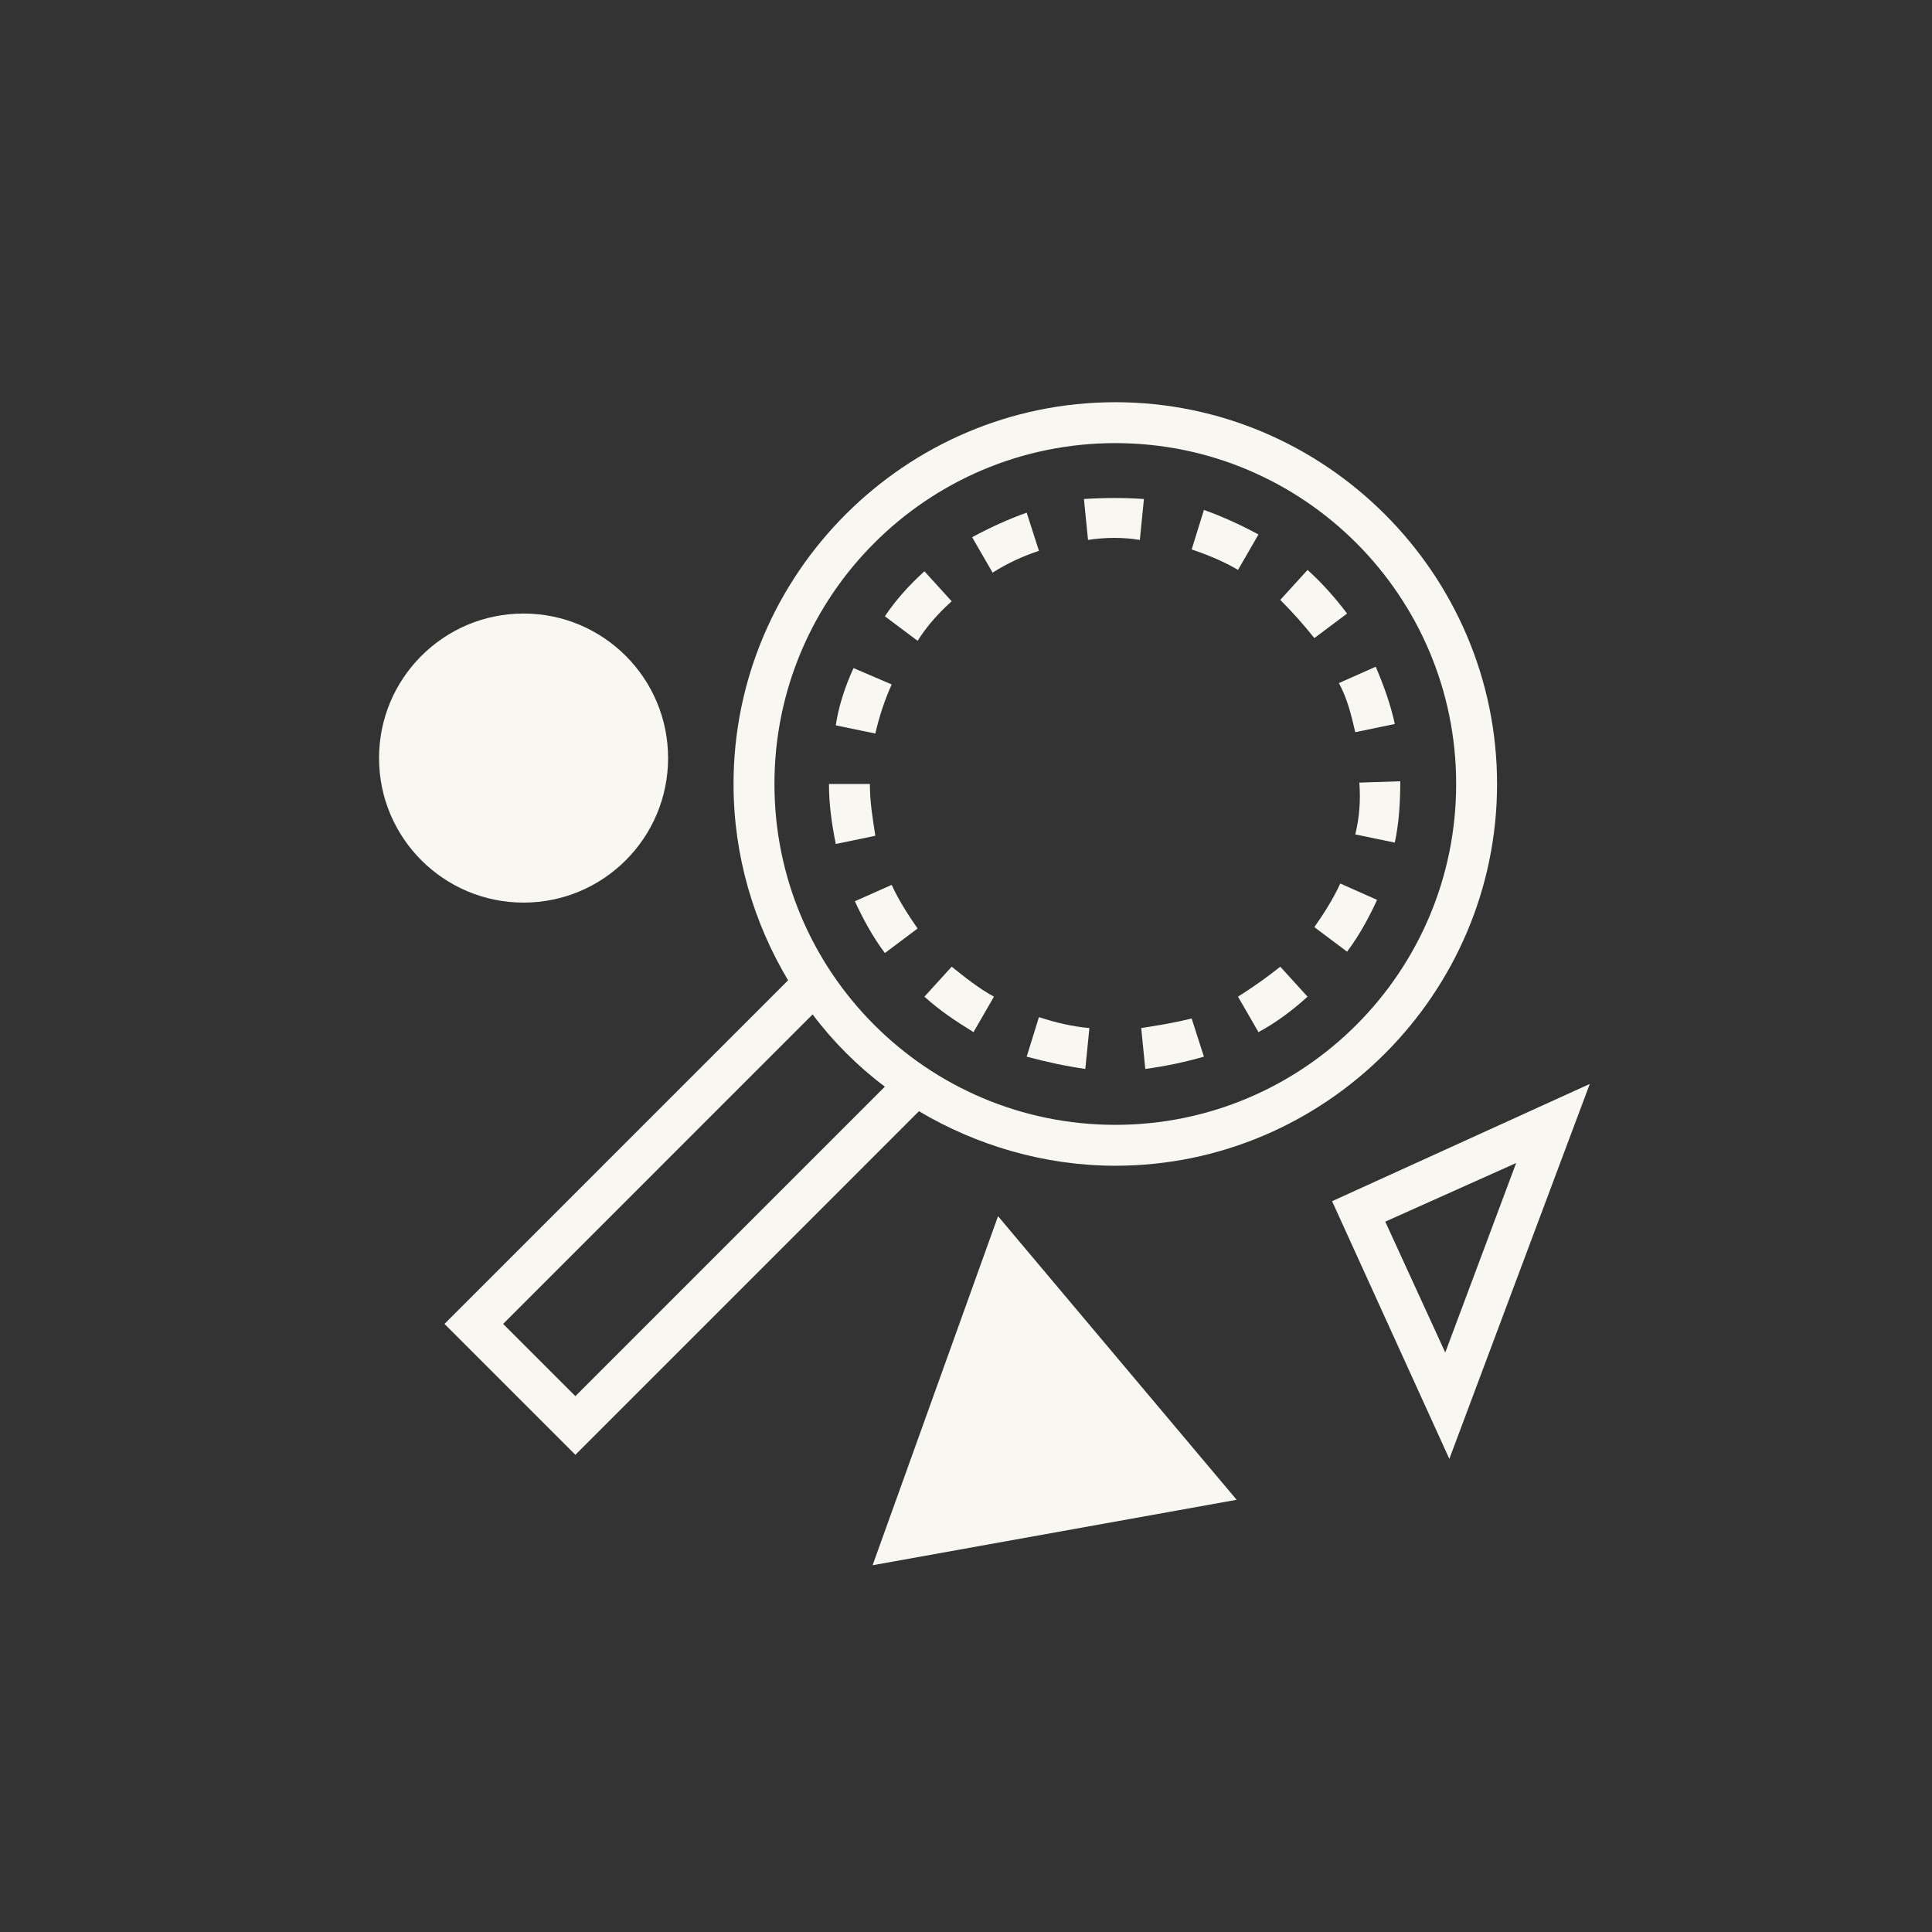 <?xml version="1.0" encoding="utf-8"?>
<!-- Generator: Adobe Illustrator 24.2.3, SVG Export Plug-In . SVG Version: 6.00 Build 0)  -->
<svg version="1.1" id="Layer_1" xmlns="http://www.w3.org/2000/svg" xmlns:xlink="http://www.w3.org/1999/xlink" x="0px" y="0px"
	 viewBox="0 0 141.7 141.7" style="enable-background:new 0 0 141.7 141.7;" xml:space="preserve">
<rect x="0" y="0" width="141.7" height="141.7" fill="#333333" stroke="none"/>
<style type="text/css">
	.st0{fill:#F8F7F2;}
</style>
<g>
	<circle class="st0" cx="38.4" cy="55.6" r="10.6"/>
	<polygon class="st0" points="64,114.8 90.7,110 73.2,89.2 	"/>
	<path class="st0" d="M97.7,88.1l8.6,18.9l10.3-27.5L97.7,88.1z M106,99.2l-4.4-9.6l9.6-4.3L106,99.2L106,99.2z"/>
	<path class="st0" d="M81.8,85.5c15.4,0,28-12.6,28-28s-12.6-28-28-28s-28,12.6-28,28c0,5.3,1.5,10.2,4,14.4L32.6,97.1l9.6,9.6
		l25.2-25.2C71.6,84,76.6,85.5,81.8,85.5L81.8,85.5z M56.8,57.5c0-13.8,11.2-25,25-25c13.8,0,25,11.2,25,25s-11.2,25-25,25
		S56.8,71.3,56.8,57.5z M42.2,102.4l-5.3-5.3l22.7-22.7c1.5,2,3.3,3.8,5.3,5.3C64.9,79.7,42.2,102.4,42.2,102.4z"/>
	<path class="st0" d="M67.3,68.1c-0.7-1-1.4-2.1-1.9-3.2l-2.7,1.2c0.6,1.3,1.3,2.6,2.2,3.8L67.3,68.1L67.3,68.1z"/>
	<path class="st0" d="M65.4,50.2L62.6,49c-0.6,1.3-1.1,2.8-1.3,4.2l2.9,0.6C64.5,52.5,64.9,51.3,65.4,50.2z"/>
	<path class="st0" d="M71.4,75.7l1.5-2.6c-1.1-0.6-2.1-1.4-3.1-2.2l-2,2.2C68.9,74.1,70.1,74.9,71.4,75.7z"/>
	<path class="st0" d="M63.8,57.5h-3c0,1.5,0.2,2.9,0.5,4.4l2.9-0.6C64,60,63.8,58.8,63.8,57.5L63.8,57.5z"/>
	<path class="st0" d="M76.2,40.4l-0.9-2.8c-1.4,0.5-2.7,1.1-4,1.8l1.5,2.6C73.9,41.3,75,40.8,76.2,40.4L76.2,40.4z"/>
	<path class="st0" d="M79.6,78.4l0.3-3c-1.2-0.1-2.5-0.4-3.7-0.8l-0.9,2.9C76.8,77.9,78.2,78.2,79.6,78.4L79.6,78.4z"/>
	<path class="st0" d="M99.4,53.7l2.9-0.6c-0.3-1.4-0.8-2.8-1.4-4.2l-2.7,1.2C98.8,51.2,99.1,52.4,99.4,53.7L99.4,53.7z"/>
	<path class="st0" d="M69.8,44.1l-2-2.2c-1.1,1-2.1,2.1-2.9,3.3l2.4,1.8C68,45.9,68.8,45,69.8,44.1L69.8,44.1z"/>
	<path class="st0" d="M96.4,46.8l2.4-1.8c-0.9-1.2-1.9-2.3-2.9-3.2l-2,2.2C94.8,44.9,95.6,45.8,96.4,46.8z"/>
	<path class="st0" d="M96.4,68l2.4,1.8c0.9-1.2,1.6-2.5,2.2-3.8l-2.7-1.2C97.8,65.9,97.1,67,96.4,68L96.4,68z"/>
	<path class="st0" d="M99.4,61.2l2.9,0.6c0.3-1.4,0.4-2.9,0.4-4.4v-0.1l-3,0.1C99.8,58.7,99.7,60,99.4,61.2z"/>
	<path class="st0" d="M83.7,75.4l0.3,3c1.5-0.2,2.9-0.5,4.3-0.9l-0.9-2.8C86.2,75,85,75.2,83.7,75.4L83.7,75.4z"/>
	<path class="st0" d="M83.6,39.6l0.3-3c-1.4-0.1-2.9-0.1-4.4,0l0.3,3C81.1,39.4,82.4,39.4,83.6,39.6L83.6,39.6z"/>
	<path class="st0" d="M92.3,39.2c-1.3-0.7-2.6-1.3-4-1.8l-0.9,2.9c1.2,0.4,2.4,0.9,3.4,1.5L92.3,39.2L92.3,39.2z"/>
	<path class="st0" d="M90.8,73.1l1.5,2.6c1.3-0.7,2.5-1.6,3.6-2.6l-2-2.2C92.9,71.7,91.9,72.4,90.8,73.1L90.8,73.1z"/>
</g>
</svg>
